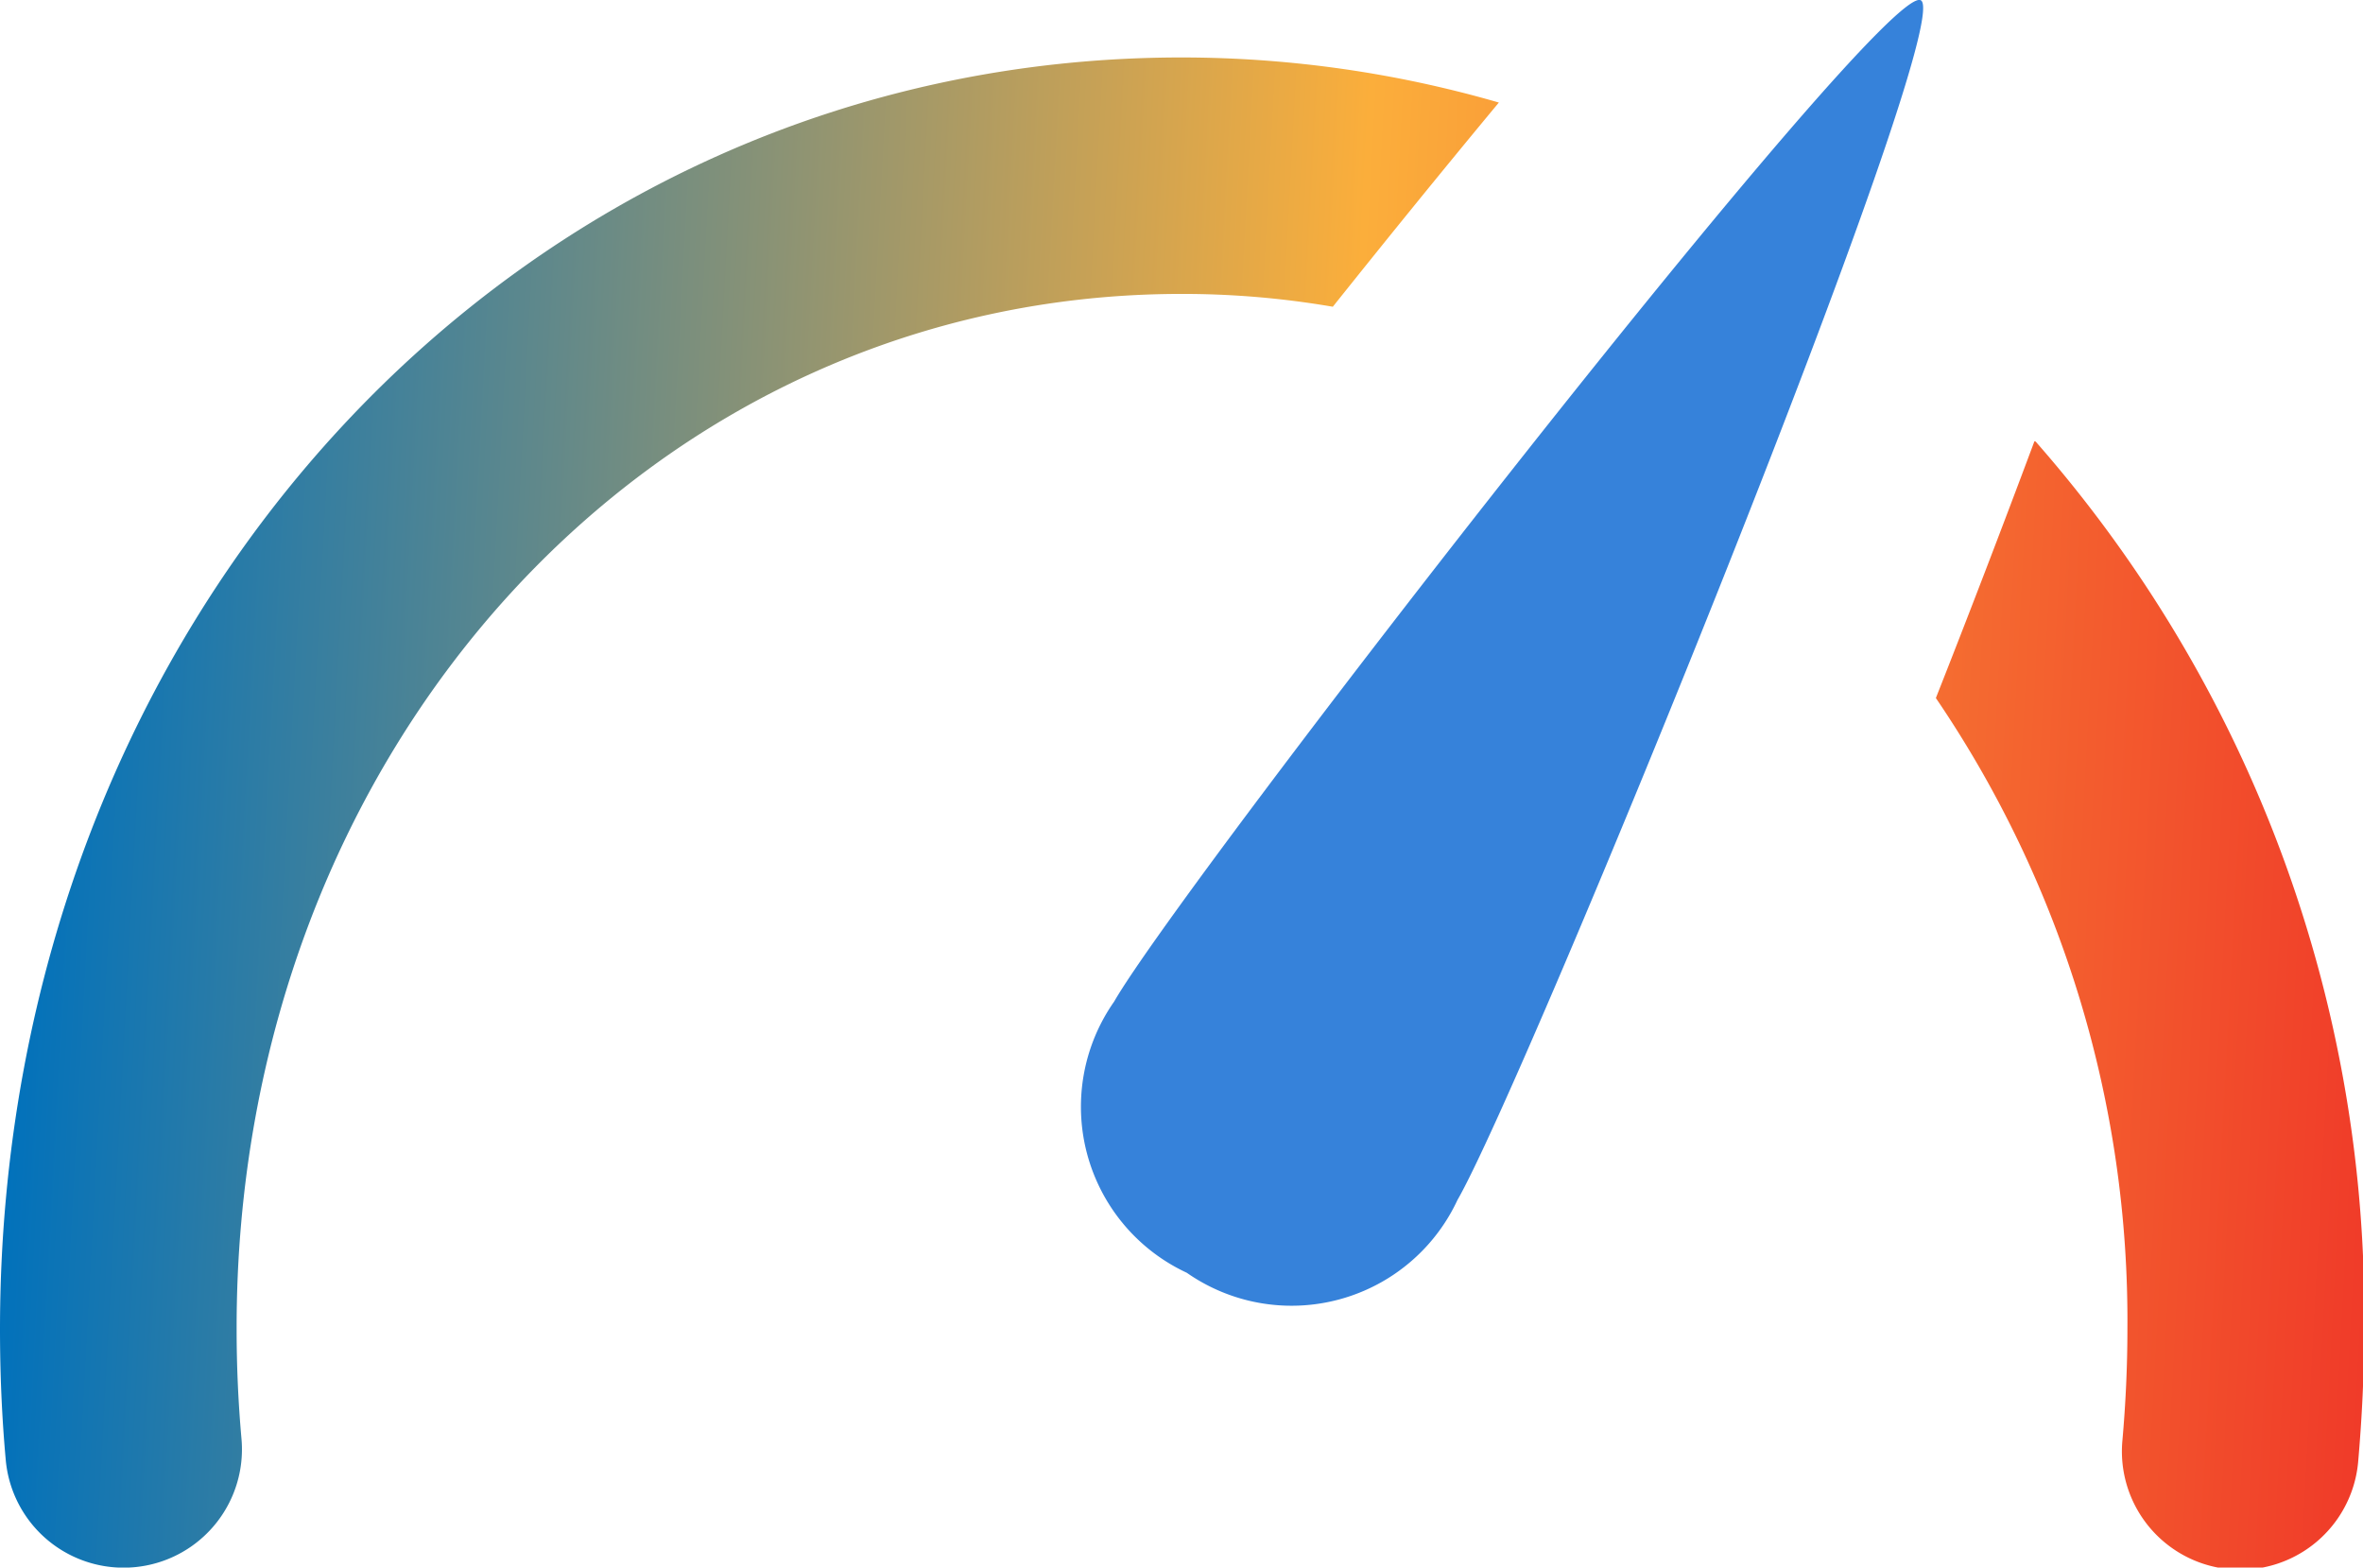 <svg xmlns="http://www.w3.org/2000/svg" xmlns:xlink="http://www.w3.org/1999/xlink" width="16.038" height="10.64" viewBox="0 0 16.038 10.64">
  <defs>
    <linearGradient id="linear-gradienthbygujhbkj" y1="0.834" x2="1.115" y2="0.872" gradientUnits="objectBoundingBox">
      <stop offset="0" stop-color="#0071bc"/>
      <stop offset="0.494" stop-color="#fbae3b"/>
      <stop offset="1" stop-color="#ed1c24"/>
    </linearGradient>
  </defs>
  <g id="Group_365" data-name="Group 365" transform="translate(-966 -404.684)">
    <path id="Path_227" data-name="Path 227" d="M8.019,5.482a6.02,6.02,0,0,1,1.027.087c.351-.44.744-.925,1.127-1.386a7.75,7.75,0,0,0-2.154-.306C3.523,3.878,0,7.67,0,12.511c0,.3.013.6.039.885a.8.8,0,1,0,1.6-.143q-.033-.37-.033-.742C1.6,8.569,4.422,5.482,8.019,5.482Zm5.789,1c-.224.6-.46,1.214-.669,1.743a7.511,7.511,0,0,1,1.3,4.284c0,.253-.012.509-.034.756a.8.8,0,0,0,1.6.146c.026-.3.041-.6.041-.9a8.97,8.97,0,0,0-2.23-6.027Z" transform="translate(966 401.197)" fill="url(#linear-gradienthbygujhbkj)"/>
    <path id="Path_230" data-name="Path 230" d="M6.07,10.31a1.243,1.243,0,0,0,.493,1.841A1.242,1.242,0,0,0,8.4,11.657c.464-.805,3.4-8,3.145-8.143S6.535,9.5,6.07,10.31Z" transform="translate(967.492 401.172)" fill="#3682da"/>
  </g>
</svg>
